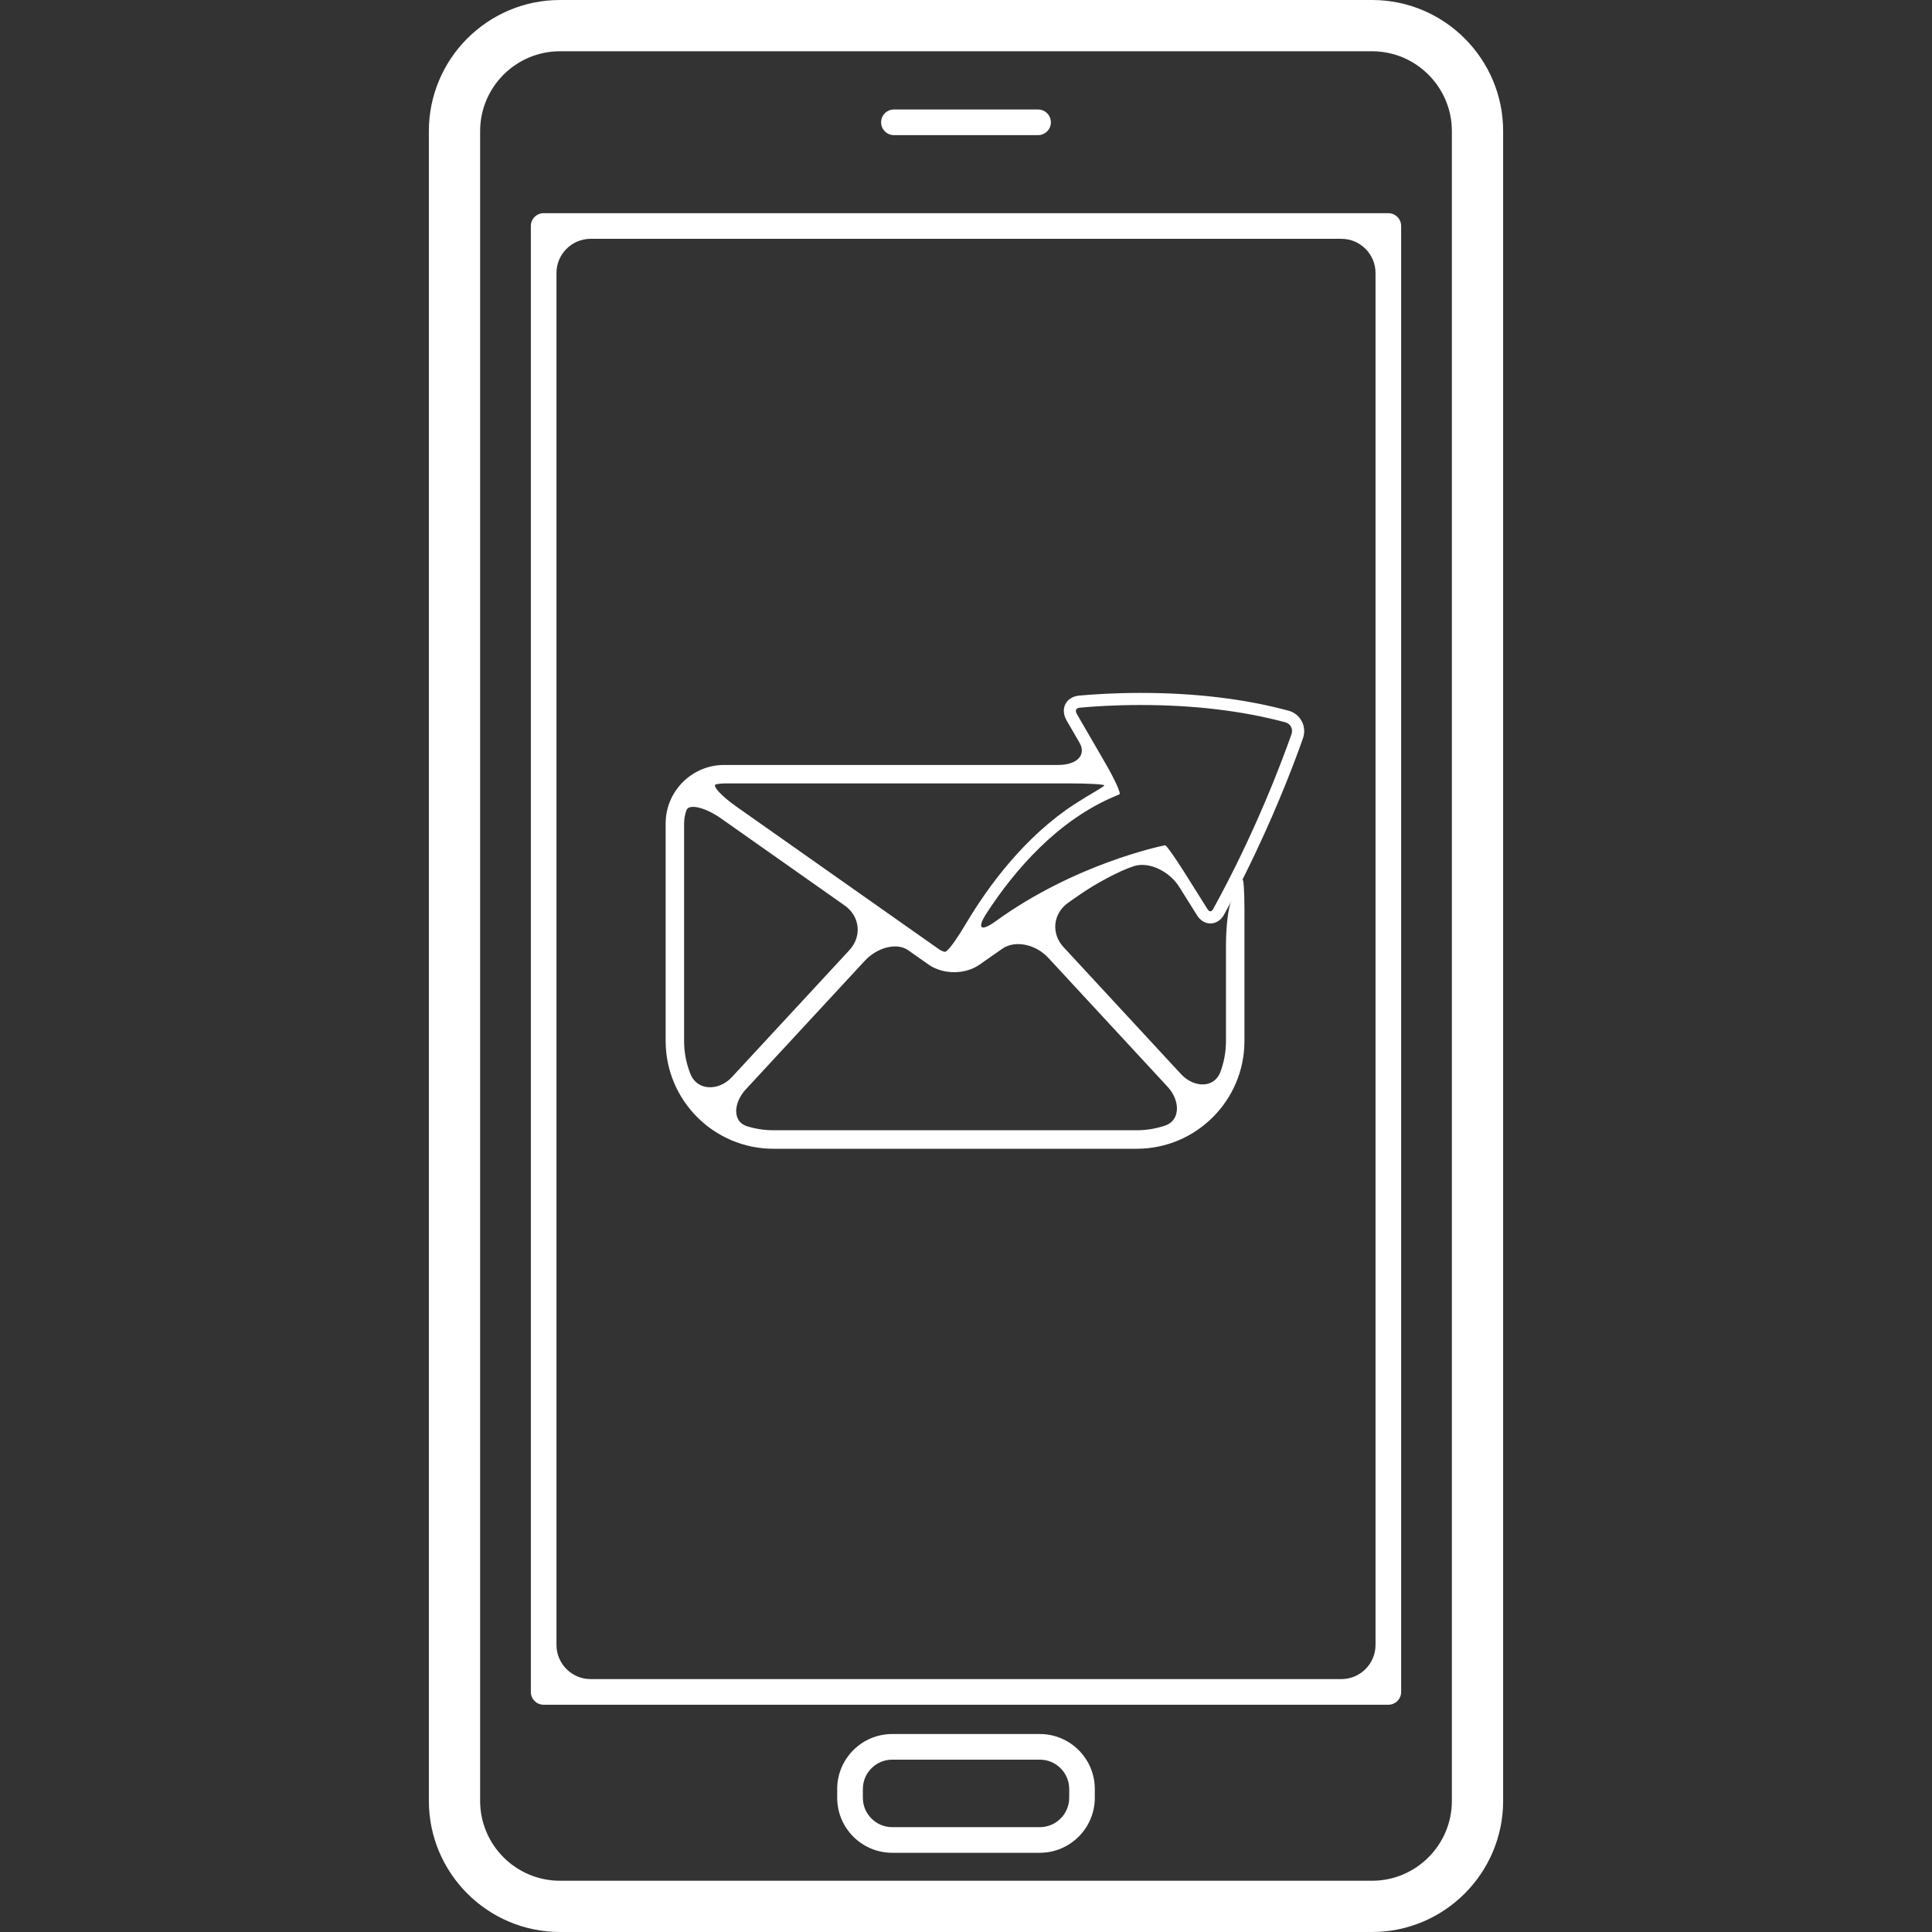 <?xml version="1.0" encoding="iso-8859-1"?>
<!-- Generator: Adobe Illustrator 16.0.0, SVG Export Plug-In . SVG Version: 6.00 Build 0)  -->
<!DOCTYPE svg PUBLIC "-//W3C//DTD SVG 1.1//EN" "http://www.w3.org/Graphics/SVG/1.1/DTD/svg11.dtd">
<svg version="1.1" id="Capa_1" xmlns="http://www.w3.org/2000/svg" xmlns:xlink="http://www.w3.org/1999/xlink" height="256" width="256" fill="#ffffff" viewBox="0 0 540.587 540.587" style="enable-background:new 0 0 540.587 540.587;"
	 xml:space="preserve">
<rect x="0" y="0" width="540.587" height="540.587" fill="#333333" stroke="none"/>
<g>
	<g>
		<path d="M120,503.896c0,20.225,16.457,36.69,36.682,36.69h227.225c20.225,0,36.682-16.466,36.682-36.69V36.682
			C420.587,16.457,404.13,0,383.906,0H156.681C136.457,0,120,16.457,120,36.682V503.896z M134.343,36.682
			c0-12.307,10.021-22.338,22.338-22.338h227.225c12.316,0,22.338,10.031,22.338,22.338v467.215
			c0,12.326-10.021,22.348-22.338,22.348H156.681c-12.316,0-22.338-10.021-22.338-22.348V36.682z"/>
		<path d="M152.12,476.997h236.346c1.98,0,3.586-1.606,3.586-3.586V63.237c0-1.979-1.605-3.586-3.586-3.586H152.12
			c-1.979,0-3.586,1.606-3.586,3.586v410.174C148.534,475.391,150.141,476.997,152.12,476.997z M165.269,66.823h210.049
			c5.279,0,9.562,4.284,9.562,9.562v383.877c0,5.278-4.283,9.562-9.562,9.562H165.269c-5.279,0-9.562-4.284-9.562-9.562V76.385
			C155.706,71.107,159.99,66.823,165.269,66.823z"/>
		<path d="M250.126,37.81h40.334c1.98,0,3.586-1.606,3.586-3.586c0-1.979-1.605-3.586-3.586-3.586h-40.334
			c-1.979,0-3.586,1.607-3.586,3.586C246.54,36.204,248.146,37.81,250.126,37.81z"/>
		<path d="M290.949,485.191h-41.311c-8.482,0-15.386,6.904-15.386,15.377v2.467c0,8.482,6.904,15.387,15.386,15.387h41.311
			c8.482,0,15.385-6.914,15.385-15.387v-2.467C306.343,492.096,299.431,485.191,290.949,485.191z M299.171,503.035
			c0,4.533-3.689,8.215-8.213,8.215h-41.311c-4.533,0-8.214-3.691-8.214-8.215v-2.467c0-4.523,3.691-8.205,8.214-8.205h41.311
			c4.531,0,8.213,3.691,8.213,8.205V503.035z"/>
		<path d="M319.177,193.88c-7.373,0-13.416,0.411-17.203,0.746c-1.75,0.163-3.156,1.014-3.854,2.362
			c-0.699,1.348-0.584,3.021,0.314,4.58c0,0,1.617,2.792,3.615,6.235s-0.67,6.235-5.947,6.235h-93.474
			c-9.017,0-16.371,7.344-16.371,16.361v60.884c0,16.62,13.521,30.15,30.15,30.15h101.649c16.629,0,30.15-13.53,30.15-30.15V254.63
			c0-5.278-0.258-9.056-0.584-8.434c-0.334,0.622,1.369-2.678,3.625-7.449c6.855-14.458,11.379-26.603,13.33-32.168
			c0.564-1.578,0.43-3.318-0.344-4.781c-0.775-1.463-2.086-2.515-3.701-2.945C348.265,195.543,334.343,193.88,319.177,193.88z
			 M299.105,219.201c5.279,0,9.697,0.239,9.869,0.536s-3.635,2.257-8.07,5.125c-14.211,9.18-24.395,23.141-30.505,33.383
			c-2.706,4.533-5.307,8.329-6.148,8.08c-0.535-0.153-1.023-0.373-1.435-0.66l-56.82-40.01c-4.322-3.041-6.875-5.948-5.632-6.206
			c0.736-0.153,1.501-0.239,2.286-0.239h96.457V219.201z M191.422,230.39c0-1.291,0.229-2.525,0.641-3.672
			c0.708-1.941,5.326-0.784,9.648,2.257l34.616,24.375c4.313,3.041,4.906,8.645,1.32,12.527L204.771,301.4
			c-3.586,3.873-9.629,3.949-11.58-0.898c-1.147-2.859-1.779-5.968-1.779-9.229V230.39H191.422z M216.409,316.251
			c-2.591,0-5.097-0.401-7.449-1.138c-3.978-1.253-3.844-6.455-0.258-10.327l33.22-35.898c3.586-3.873,9.046-5.221,12.202-3.002
			l5.699,4.016c1.951,1.358,4.485,2.123,7.153,2.123c2.648,0,5.172-0.755,7.104-2.113c0,0,2.859-1.998,6.379-4.456
			c3.52-2.458,9.285-1.31,12.871,2.562l33.373,36.07c3.586,3.872,3.596,9.39-0.66,10.844c-2.506,0.851-5.191,1.319-7.984,1.319
			H216.409L216.409,316.251z M274.242,265.522C276.863,263.323,276.863,263.323,274.242,265.522
			C271.632,267.731,271.623,267.722,274.242,265.522z M343.035,264.527v26.746c0,3.051-0.555,5.977-1.568,8.692
			c-1.721,4.591-7.42,4.456-11.006,0.584l-32.857-35.516c-3.586-3.873-2.982-9.467,1.35-12.498l3.059-2.132
			c4.332-3.022,11.15-6.761,15.33-8.071c4.178-1.31,9.867,1.444,12.621,5.843l4.992,7.956c0.898,1.434,2.268,2.257,3.74,2.257
			c1.529,0,2.953-0.918,3.795-2.458c0.594-1.071,1.158-2.132,1.721-3.194c0.938-1.769,1.062-1.989,0.277-0.478
			C343.695,253.75,343.035,259.249,343.035,264.527z M337.824,254.315l-6.158-9.811c-2.811-4.476-5.346-8.052-5.66-7.985
			l-0.574,0.115c-0.277,0.057-24.49,4.973-46.771,21.085c-4.273,3.098-5.439,2.161-2.562-2.267
			c7.756-11.905,19.805-26.02,36.242-32.818c0,0,0.402-0.163,0.889-0.373c0.488-0.21-1.252-4.074-3.9-8.645l-7.975-13.76
			c-0.307-0.517-0.402-1.023-0.24-1.32c0.154-0.287,0.574-0.488,1.148-0.535c3.719-0.344,9.668-0.736,16.896-0.736
			c14.879,0,28.486,1.625,40.488,4.838c0.688,0.182,1.252,0.631,1.586,1.253c0.346,0.641,0.383,1.377,0.135,2.075
			c-2.668,7.593-10.146,27.55-21.879,48.845C339,255.233,338.388,255.214,337.824,254.315z"/>
	</g>
</g>
<g>
</g>
<g>
</g>
<g>
</g>
<g>
</g>
<g>
</g>
<g>
</g>
<g>
</g>
<g>
</g>
<g>
</g>
<g>
</g>
<g>
</g>
<g>
</g>
<g>
</g>
<g>
</g>
<g>
</g>
</svg>
